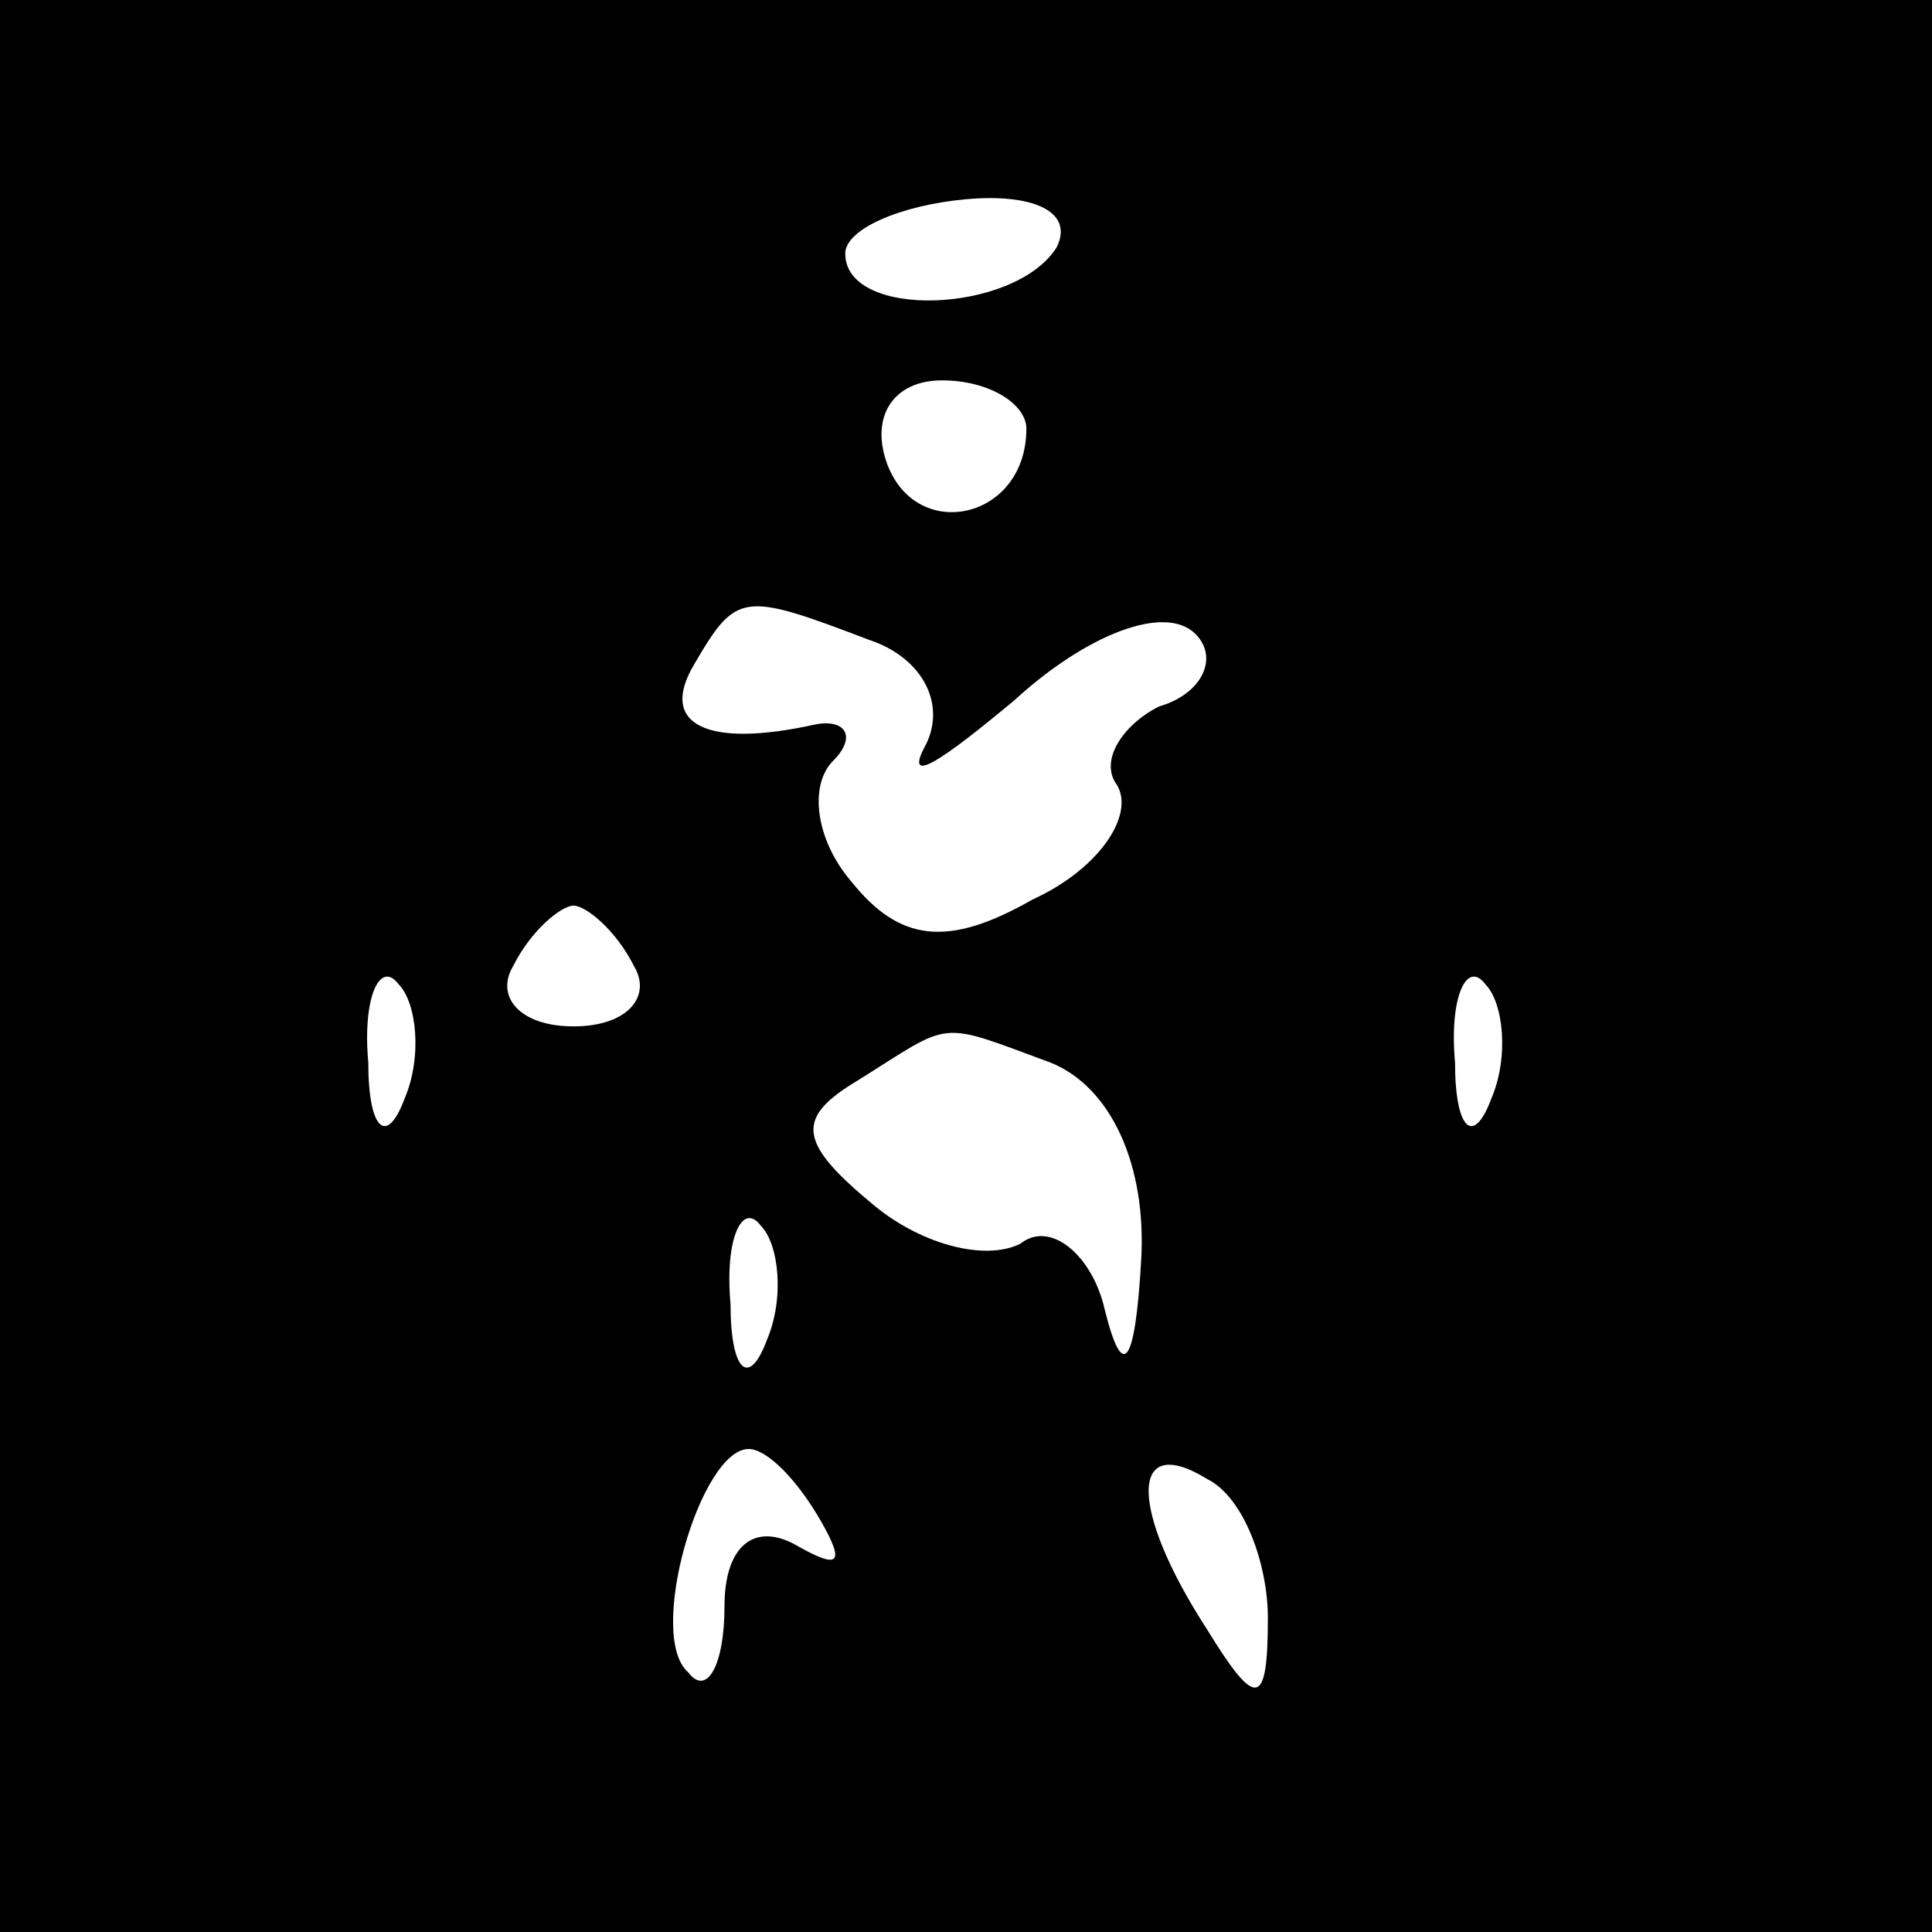 <?xml version="1.0" standalone="no"?>
<!DOCTYPE svg PUBLIC "-//W3C//DTD SVG 20010904//EN"
 "http://www.w3.org/TR/2001/REC-SVG-20010904/DTD/svg10.dtd">
<svg version="1.0" xmlns="http://www.w3.org/2000/svg"
 width="32pt" height="32pt" viewBox="0 0 32 32"
 preserveAspectRatio="xMidYMid meet">
<rect x="0" y="0" width="32" height="32" fill="#808080" stroke="none"/>
<g transform="translate(0,32) scale(0.1,-0.1)"
fill="#000000" stroke="none">
<path fill="#000000" stroke="none" d="M0 160 l0 -160 160 0 160 0 0 160 0
160 -160 0 -160 0 0 -160z"/>
<path fill="#ffffff" stroke="none" d="M175 279 c-7 -11 -35 -12 -35 -1 0 4 9
8 20 9 11 1 18 -2 15 -8z"/>
<path fill="#ffffff" stroke="none" d="M170 249 c0 -15 -18 -19 -23 -6 -3 8 1
14 9 14 8 0 14 -4 14 -8z"/>
<path fill="#ffffff" stroke="none" d="M144 214 c9 -3 13 -11 9 -18 -3 -6 3
-2 15 8 12 11 25 16 30 11 4 -4 1 -10 -6 -12 -6 -3 -10 -9 -7 -13 3 -5 -3 -14
-14 -19 -14 -8 -22 -7 -30 3 -6 7 -7 16 -3 20 4 4 2 7 -3 6 -18 -4 -26 0 -20
10 7 12 8 12 29 4z"/>
<path fill="#ffffff" stroke="none" d="M105 160 c3 -5 -1 -10 -10 -10 -9 0
-13 5 -10 10 3 6 8 10 10 10 2 0 7 -4 10 -10z"/>
<path fill="#ffffff" stroke="none" d="M67 138 c-3 -8 -6 -5 -6 6 -1 11 2 17
5 13 3 -3 4 -12 1 -19z"/>
<path fill="#ffffff" stroke="none" d="M247 138 c-3 -8 -6 -5 -6 6 -1 11 2 17
5 13 3 -3 4 -12 1 -19z"/>
<path fill="#ffffff" stroke="none" d="M174 144 c10 -4 16 -17 15 -33 -1 -17
-3 -20 -6 -8 -2 9 -9 15 -14 11 -6 -3 -17 0 -25 7 -12 10 -12 14 -2 20 16 10
13 10 32 3z"/>
<path fill="#ffffff" stroke="none" d="M127 98 c-3 -8 -6 -5 -6 6 -1 11 2 17
5 13 3 -3 4 -12 1 -19z"/>
<path fill="#ffffff" stroke="none" d="M136 68 c4 -7 3 -8 -4 -4 -7 4 -12 0
-12 -10 0 -10 -3 -15 -6 -11 -7 6 2 37 10 37 3 0 8 -5 12 -12z"/>
<path fill="#ffffff" stroke="none" d="M210 52 c0 -15 -2 -15 -10 -2 -13 20
-13 33 0 25 6 -3 10 -14 10 -23z"/>
</g>
</svg>
